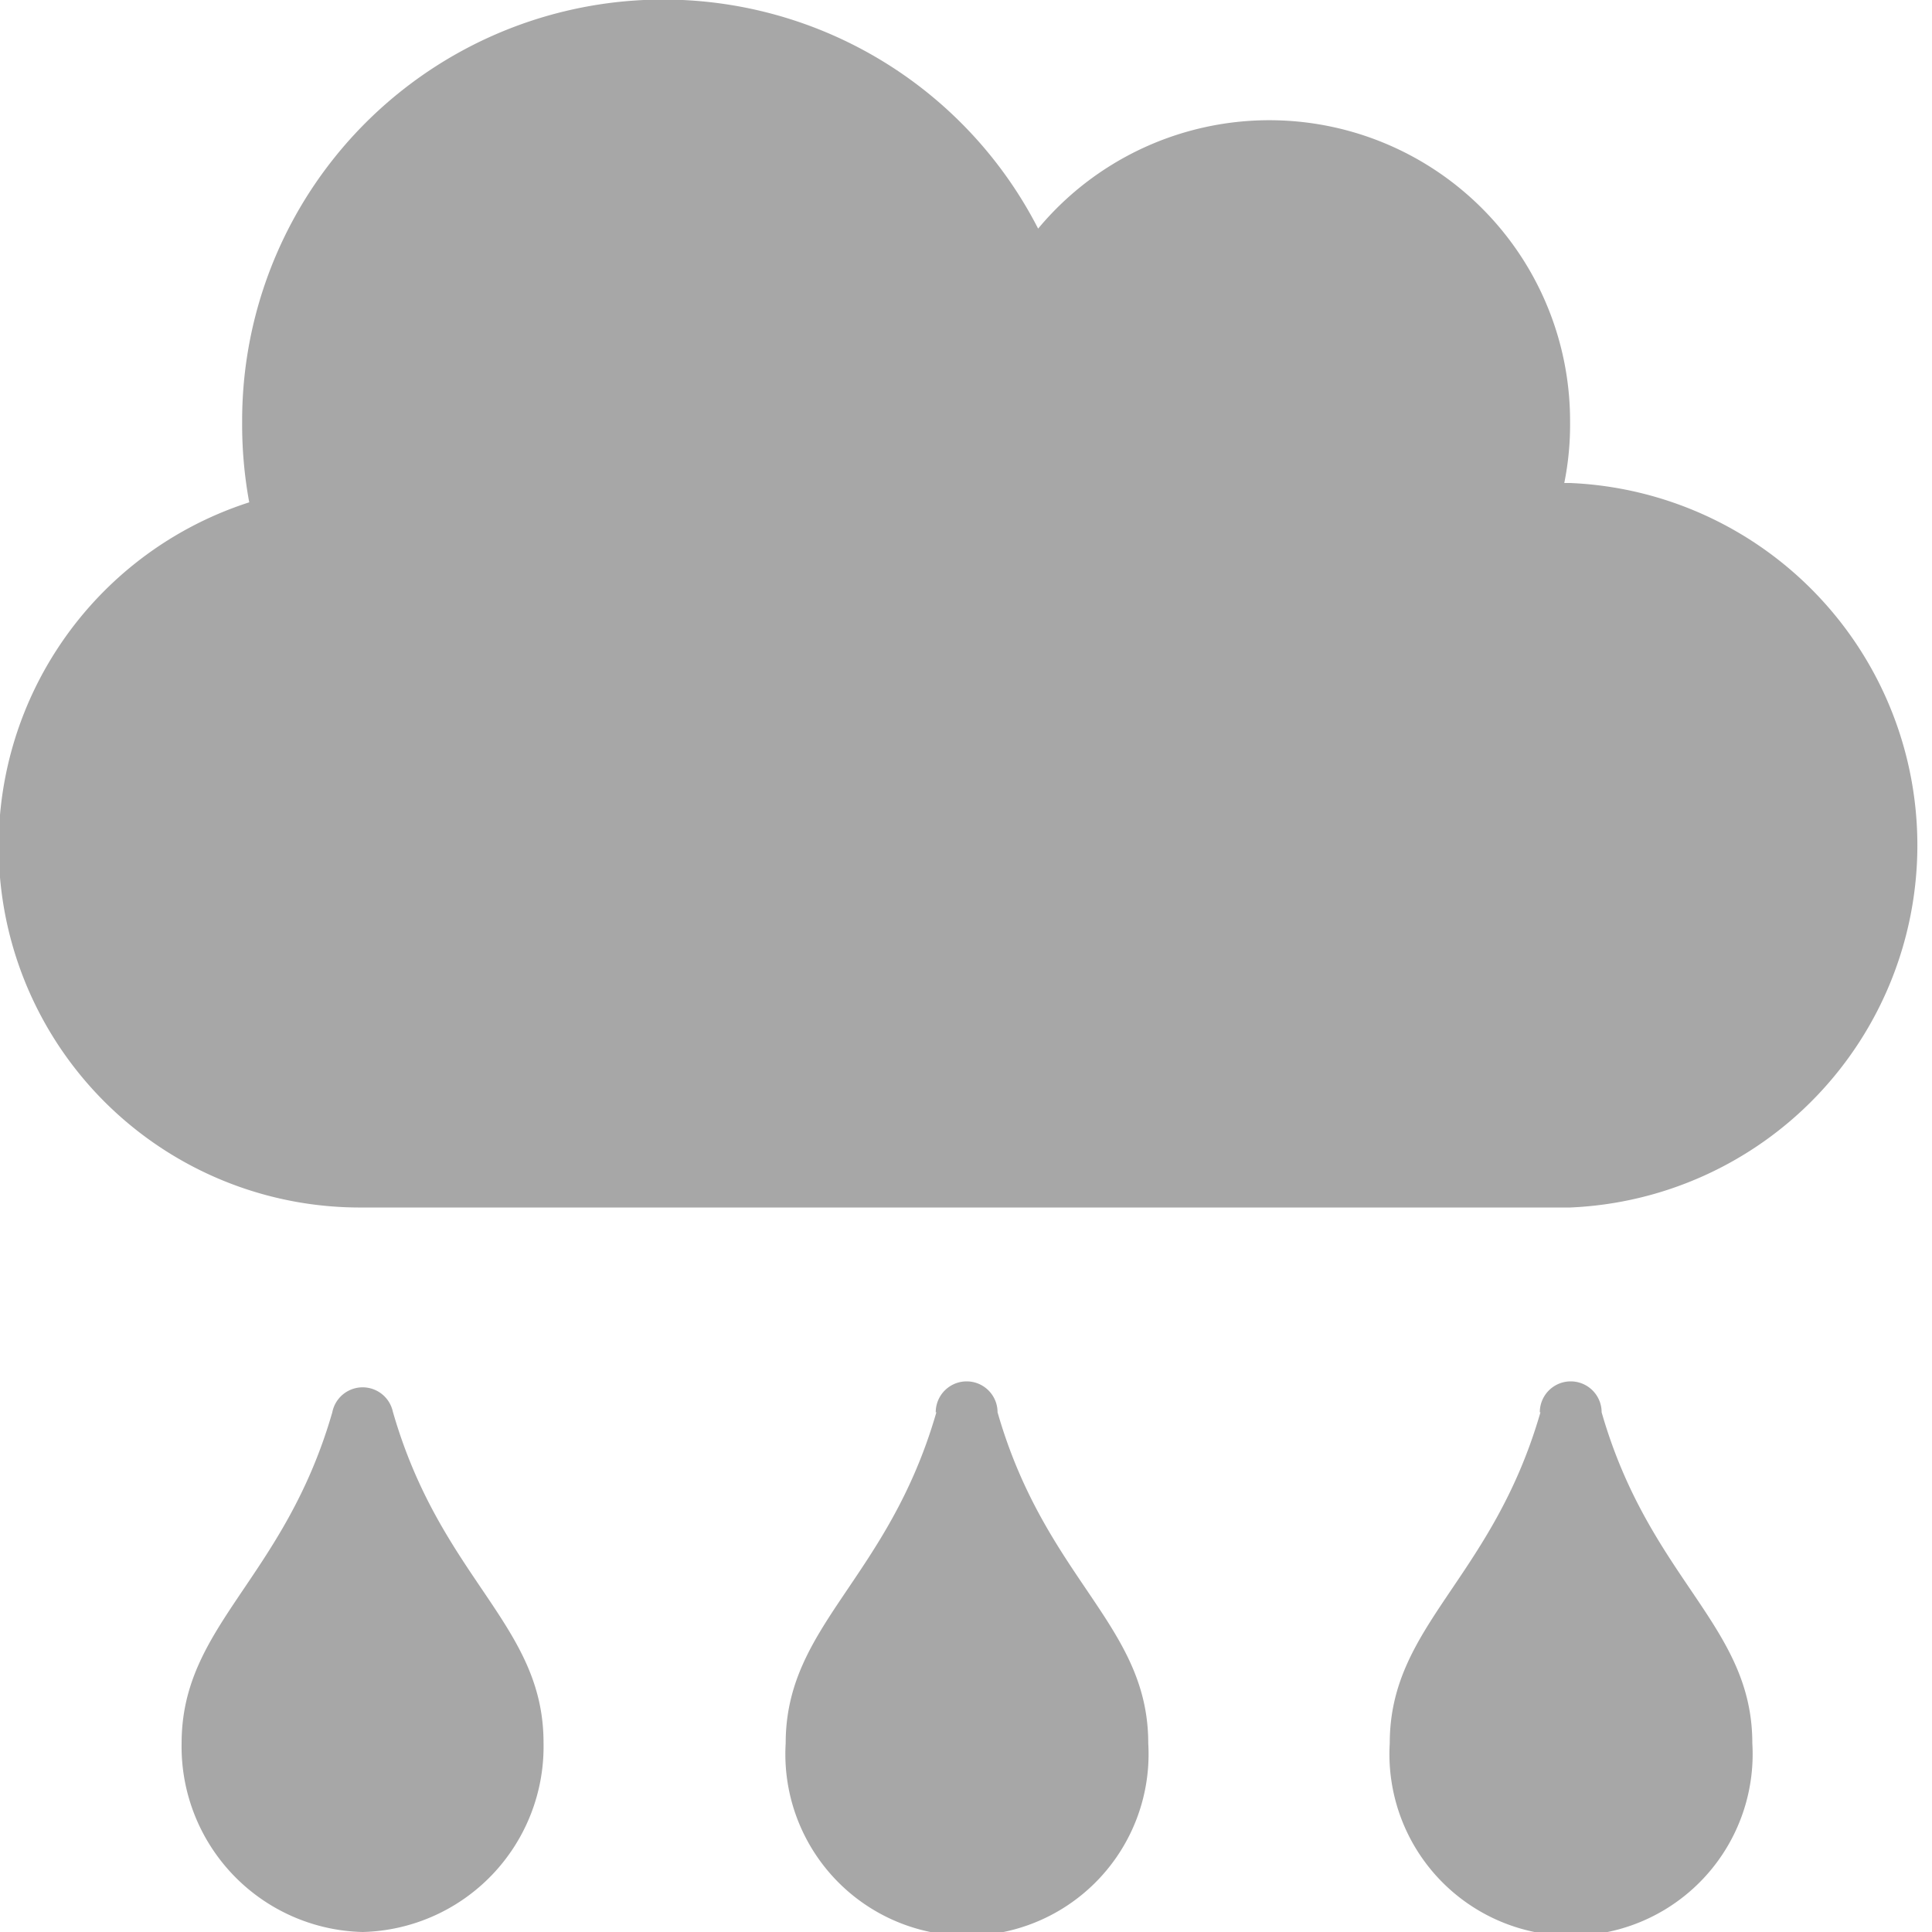 <svg xmlns="http://www.w3.org/2000/svg" viewBox="0 0 30 30"><defs><style>.cls-1{fill:#a7a7a7;}</style></defs><title>Recurso 8</title><g id="Capa_2" data-name="Capa 2"><g id="Capa_1-2" data-name="Capa 1"><path class="cls-1" d="M24.38,7.5h-.09a4.58,4.58,0,0,0,.09-.95,4.67,4.67,0,0,0-8.26-3,6.54,6.54,0,0,0-12.36,3A6.66,6.66,0,0,0,3.87,7.8,5.61,5.61,0,0,0,5.63,18.75H24.38a5.63,5.63,0,0,0,0-11.25ZM5.16,21.93c-.75,2.6-2.34,3.3-2.34,5.14A2.88,2.88,0,0,0,5.63,30a2.88,2.88,0,0,0,2.81-2.94c0-1.84-1.59-2.53-2.34-5.14A.48.48,0,0,0,5.16,21.93Zm9.38,0c-.75,2.6-2.34,3.3-2.34,5.14a2.82,2.82,0,1,0,5.63,0c0-1.84-1.59-2.53-2.34-5.14A.48.48,0,0,0,14.53,21.93Zm9.38,0c-.75,2.6-2.34,3.3-2.34,5.14a2.82,2.82,0,1,0,5.63,0c0-1.84-1.59-2.53-2.34-5.14A.48.48,0,0,0,23.91,21.93Z"/></g></g></svg>